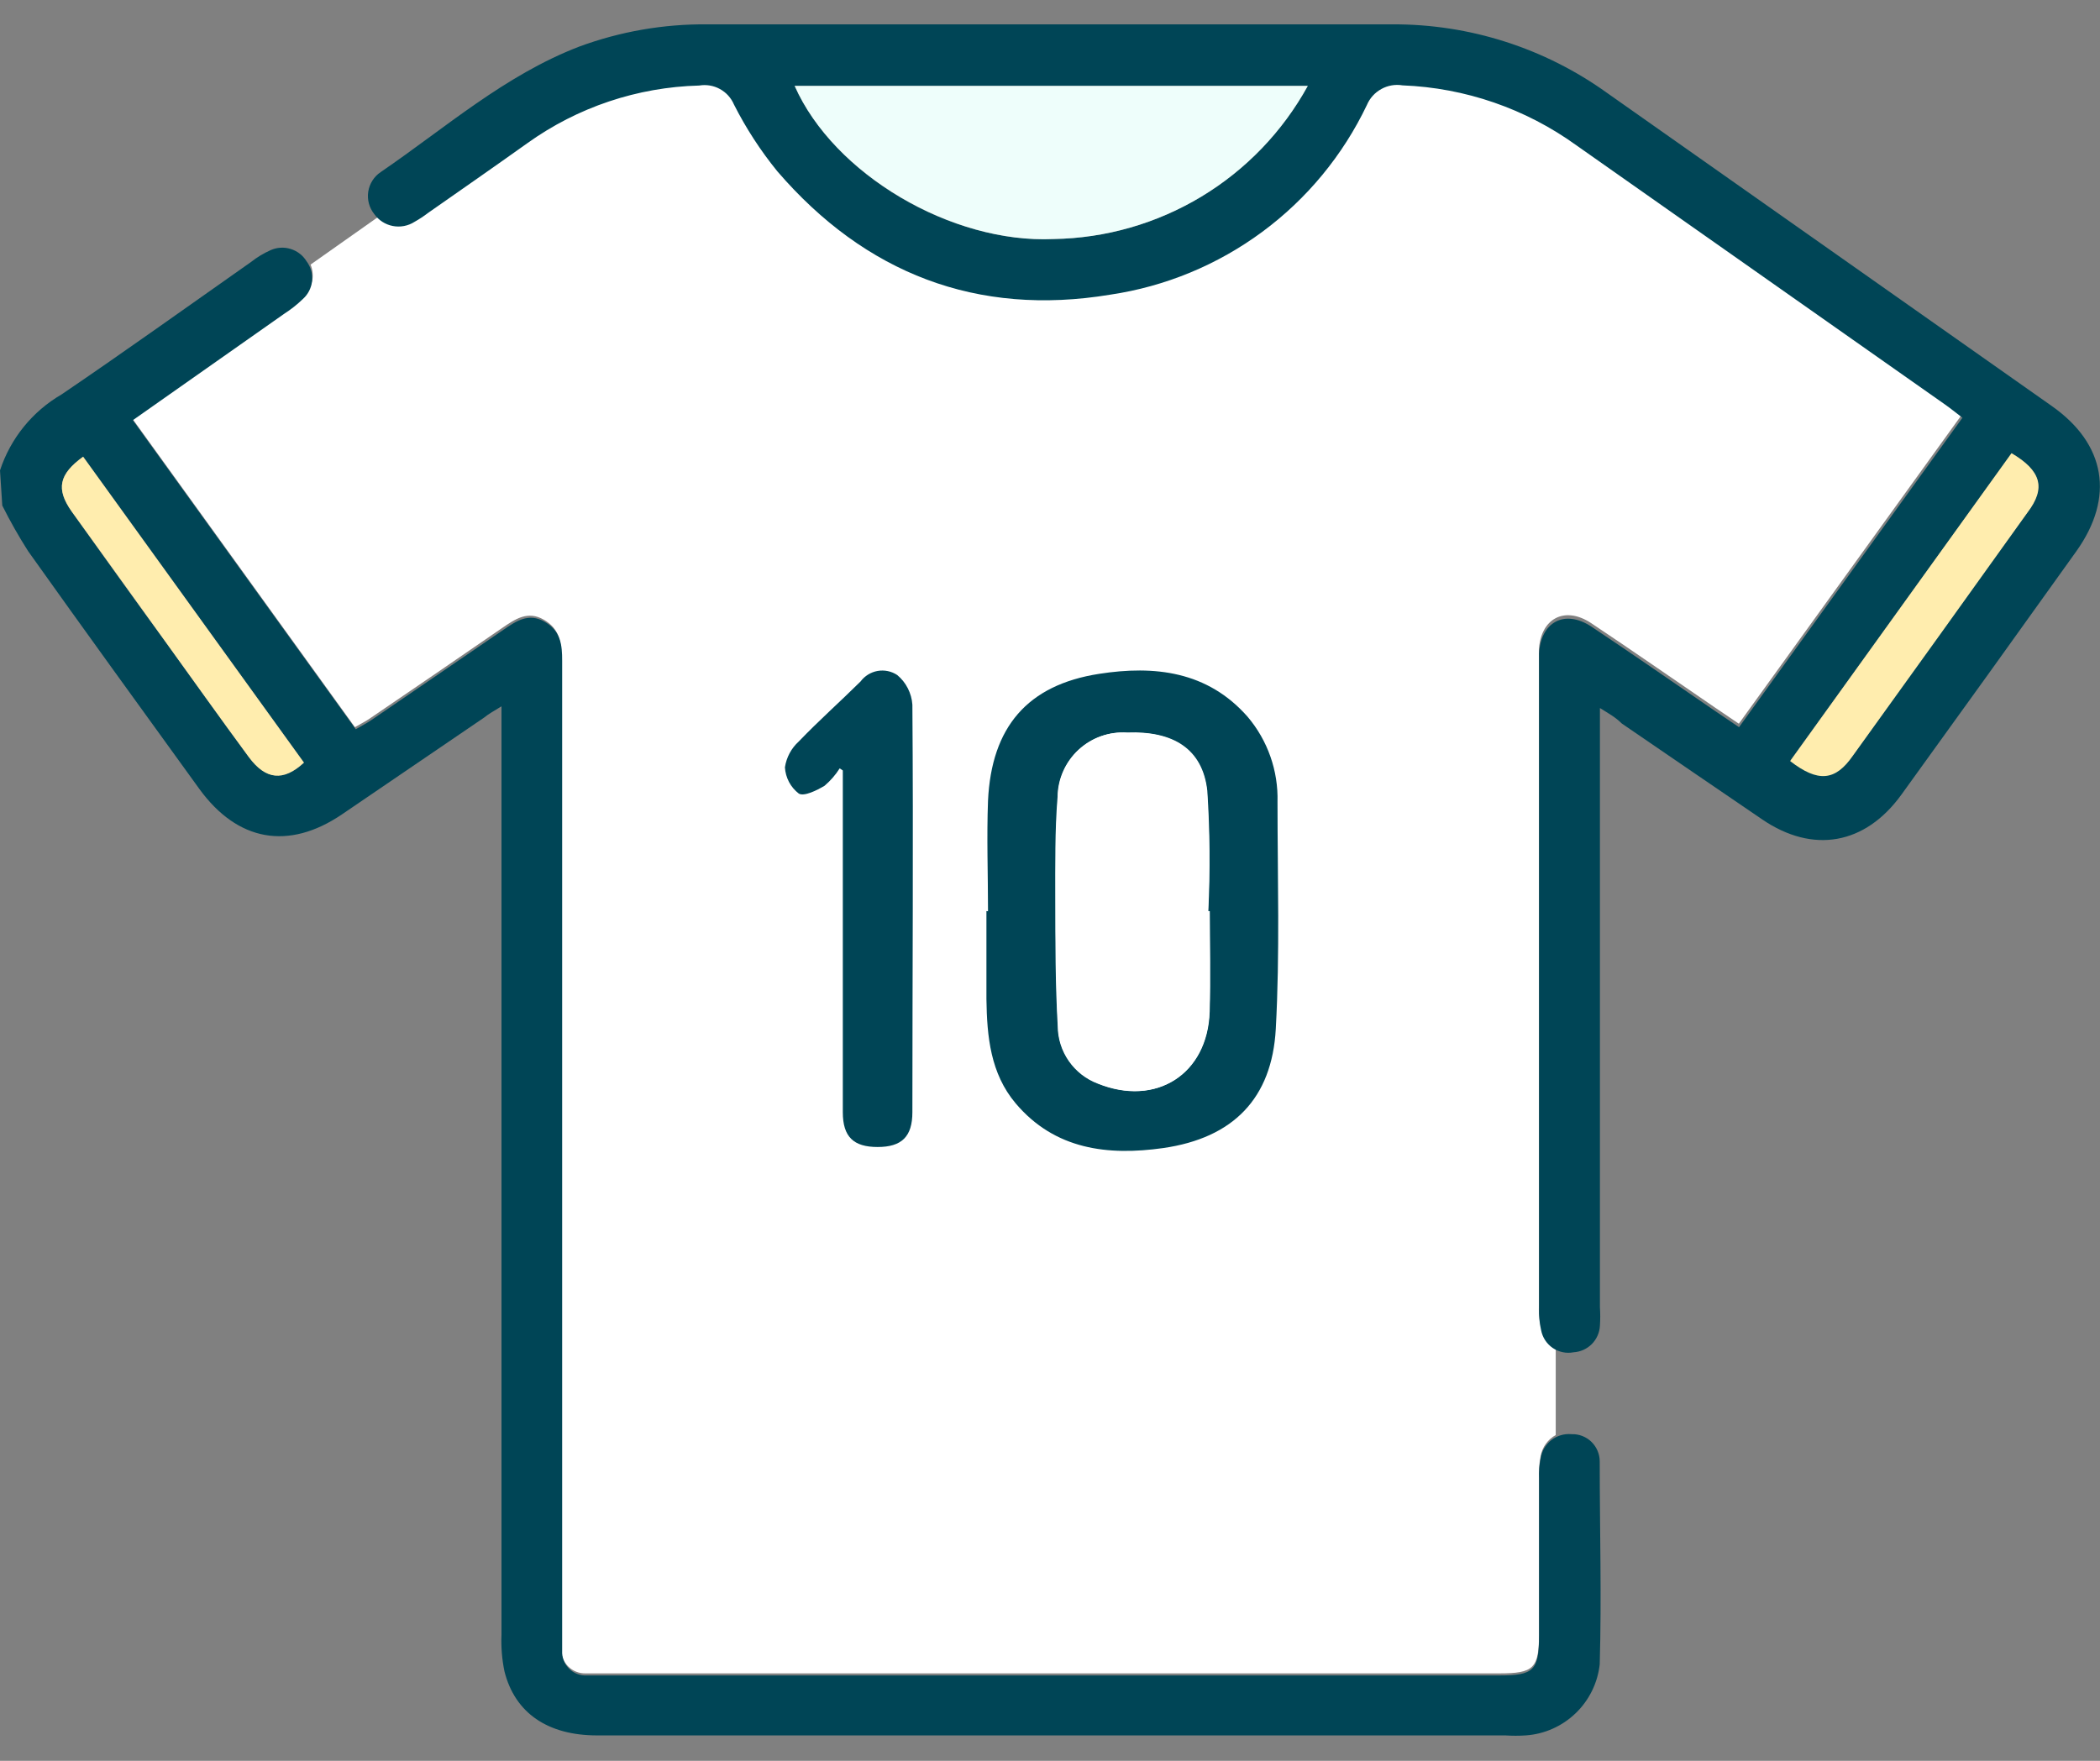 <svg width="62" height="52" viewBox="0 0 62 52" fill="none" xmlns="http://www.w3.org/2000/svg">
<rect x="0" y="0" width="62" height="52" fill="#808080" stroke="none"/>
<g clip-path="url(#clip0_321_3475)">
<path d="M8.358 9.21L3.896 12.347L10.478 21.475C10.647 21.377 10.801 21.3 10.94 21.203C12.244 20.314 13.543 19.431 14.836 18.538C15.211 18.282 15.581 18.025 16.058 18.302C16.536 18.579 16.572 18.99 16.572 19.452C16.572 28.994 16.572 38.537 16.572 48.083C16.572 48.283 16.572 48.488 16.572 48.689C16.567 48.785 16.583 48.881 16.618 48.971C16.653 49.061 16.706 49.143 16.774 49.212C16.842 49.28 16.923 49.334 17.013 49.369C17.103 49.405 17.199 49.421 17.296 49.418C17.46 49.418 17.619 49.418 17.809 49.418H44.258C45.285 49.418 45.439 49.274 45.439 48.227C45.439 46.697 45.439 45.157 45.439 43.606C45.431 43.405 45.446 43.203 45.485 43.005C45.508 42.874 45.559 42.75 45.637 42.642C45.714 42.533 45.815 42.443 45.931 42.379V39.756C45.822 39.696 45.727 39.614 45.652 39.515C45.577 39.416 45.523 39.302 45.495 39.181C45.446 38.965 45.425 38.745 45.434 38.524V19.457C45.434 19.375 45.434 19.293 45.434 19.211C45.474 18.271 46.188 17.881 46.974 18.4C48.201 19.216 49.407 20.058 50.624 20.889L51.337 21.372L57.929 12.234C57.729 12.085 57.575 11.957 57.416 11.844C53.788 9.294 50.158 6.743 46.527 4.189C45.028 3.105 43.242 2.488 41.393 2.418C41.182 2.39 40.968 2.431 40.782 2.536C40.597 2.64 40.451 2.803 40.367 2.998C39.66 4.482 38.599 5.769 37.278 6.746C35.956 7.722 34.415 8.359 32.789 8.599C28.857 9.251 25.556 7.973 22.958 4.954C22.463 4.346 22.036 3.685 21.685 2.983C21.601 2.789 21.454 2.628 21.268 2.526C21.082 2.425 20.867 2.389 20.658 2.423C18.832 2.47 17.061 3.064 15.576 4.128C14.605 4.821 13.63 5.498 12.655 6.181C12.526 6.28 12.39 6.369 12.249 6.448C12.091 6.545 11.907 6.59 11.722 6.575C11.538 6.56 11.363 6.487 11.222 6.366L9.169 7.814C9.234 7.97 9.25 8.142 9.214 8.307C9.178 8.473 9.092 8.623 8.969 8.738C8.783 8.918 8.578 9.076 8.358 9.21Z" fill="white"/>
<path d="M0 13.892C0.31 12.947 0.957 12.148 1.817 11.649C3.701 10.37 5.555 9.041 7.418 7.732C7.593 7.594 7.785 7.479 7.988 7.388C8.175 7.304 8.386 7.291 8.581 7.352C8.777 7.412 8.944 7.542 9.051 7.716C9.175 7.881 9.233 8.085 9.214 8.291C9.195 8.496 9.1 8.686 8.948 8.825C8.775 8.992 8.586 9.142 8.383 9.272L3.922 12.409L10.504 21.536C10.668 21.439 10.822 21.362 10.966 21.264L14.862 18.6C15.237 18.343 15.607 18.086 16.084 18.364C16.561 18.641 16.597 19.052 16.597 19.514V48.144C16.597 48.345 16.597 48.55 16.597 48.75C16.592 48.847 16.607 48.943 16.642 49.034C16.676 49.124 16.729 49.206 16.798 49.275C16.866 49.344 16.948 49.398 17.038 49.433C17.128 49.468 17.224 49.484 17.321 49.479C17.48 49.479 17.645 49.479 17.804 49.479H44.258C45.285 49.479 45.439 49.335 45.439 48.288V43.668C45.431 43.466 45.446 43.265 45.485 43.067C45.518 42.854 45.631 42.662 45.8 42.529C45.97 42.397 46.184 42.334 46.399 42.354C46.507 42.35 46.614 42.368 46.715 42.407C46.816 42.446 46.908 42.505 46.985 42.58C47.063 42.656 47.124 42.746 47.166 42.845C47.209 42.945 47.23 43.051 47.23 43.16C47.23 45.157 47.287 47.159 47.23 49.151C47.169 49.7 46.918 50.212 46.519 50.595C46.12 50.979 45.6 51.211 45.048 51.25C44.848 51.263 44.648 51.263 44.448 51.25H17.629C16.171 51.25 15.201 50.588 14.893 49.356C14.82 49.001 14.791 48.639 14.806 48.278V20.859C14.58 20.997 14.415 21.09 14.292 21.192L10.093 24.052C8.517 25.12 7.013 24.848 5.888 23.302C4.199 20.966 2.505 18.631 0.832 16.279C0.554 15.843 0.298 15.392 0.067 14.929L0 13.892ZM2.454 13.487C1.74 14 1.648 14.441 2.115 15.104C3.024 16.382 3.948 17.671 4.867 18.928C5.693 20.073 6.51 21.223 7.346 22.358C7.86 23.03 8.373 23.082 8.974 22.522L2.454 13.487Z" fill="#004556"/>
<path d="M47.236 20.91V38.606C47.248 38.787 47.248 38.969 47.236 39.15C47.226 39.354 47.14 39.548 46.996 39.693C46.852 39.838 46.659 39.924 46.455 39.936C46.35 39.956 46.241 39.955 46.136 39.933C46.031 39.911 45.931 39.868 45.842 39.808C45.754 39.747 45.678 39.67 45.619 39.58C45.56 39.49 45.52 39.389 45.5 39.284C45.451 39.068 45.43 38.847 45.439 38.627C45.439 32.271 45.439 25.915 45.439 19.56C45.439 19.478 45.439 19.396 45.439 19.314C45.48 18.374 46.188 17.984 46.979 18.502C48.206 19.319 49.412 20.16 50.629 20.992L51.343 21.475L57.939 12.337C57.739 12.183 57.585 12.059 57.426 11.947C53.798 9.397 50.17 6.845 46.542 4.292C45.043 3.209 43.257 2.593 41.409 2.521C41.194 2.485 40.973 2.523 40.782 2.629C40.591 2.734 40.441 2.9 40.356 3.101C39.649 4.584 38.588 5.871 37.267 6.847C35.945 7.824 34.404 8.461 32.779 8.702C28.846 9.354 25.546 8.076 22.948 5.057C22.453 4.448 22.024 3.787 21.669 3.086C21.586 2.891 21.439 2.729 21.253 2.628C21.067 2.526 20.852 2.491 20.643 2.526C18.818 2.573 17.049 3.167 15.566 4.231C14.595 4.924 13.62 5.601 12.644 6.284C12.516 6.382 12.38 6.472 12.239 6.551C12.049 6.673 11.819 6.717 11.597 6.674C11.375 6.631 11.178 6.504 11.048 6.32C10.975 6.228 10.921 6.122 10.891 6.008C10.861 5.895 10.854 5.776 10.872 5.66C10.89 5.544 10.932 5.432 10.995 5.333C11.058 5.234 11.14 5.148 11.238 5.083C13.148 3.779 14.898 2.223 17.101 1.376C18.313 0.929 19.597 0.706 20.889 0.719C27.628 0.719 34.369 0.719 41.111 0.719C43.385 0.709 45.605 1.419 47.451 2.747C51.822 5.827 56.196 8.907 60.573 11.988C62.175 13.112 62.436 14.688 61.302 16.279C59.591 18.675 57.869 21.071 56.137 23.467C55.064 24.95 53.524 25.217 52.03 24.201C50.644 23.261 49.268 22.312 47.882 21.367C47.697 21.182 47.508 21.079 47.236 20.91ZM23.461 2.536C24.616 5.149 28.081 7.198 31.105 7.059C32.644 7.034 34.149 6.602 35.467 5.808C36.785 5.014 37.87 3.885 38.611 2.536H23.461ZM59.397 13.384L52.862 22.455C53.688 23.092 54.171 23.046 54.71 22.301C56.421 19.905 58.141 17.51 59.87 15.114C60.388 14.395 60.26 13.908 59.387 13.384H59.397Z" fill="#004556"/>
<path d="M29.17 26.911C29.17 25.823 29.129 24.735 29.17 23.646C29.272 21.475 30.33 20.227 32.455 19.899C34.078 19.647 35.648 19.817 36.834 21.167C37.428 21.868 37.742 22.764 37.717 23.682C37.717 25.915 37.789 28.154 37.666 30.387C37.553 32.44 36.408 33.606 34.345 33.904C32.712 34.135 31.146 33.955 29.986 32.584C29.242 31.701 29.139 30.613 29.123 29.504C29.123 28.641 29.123 27.774 29.123 26.906L29.17 26.911ZM35.715 26.911H35.664C35.72 25.726 35.71 24.538 35.633 23.354C35.495 22.122 34.606 21.588 33.277 21.639C33.015 21.621 32.753 21.656 32.506 21.743C32.258 21.83 32.032 21.967 31.839 22.145C31.647 22.323 31.493 22.538 31.387 22.778C31.281 23.018 31.225 23.276 31.223 23.538C31.141 24.54 31.157 25.551 31.157 26.557C31.157 27.81 31.157 29.062 31.228 30.31C31.231 30.677 31.345 31.035 31.555 31.336C31.765 31.637 32.061 31.869 32.404 31.999C34.124 32.697 35.648 31.727 35.705 29.879C35.741 28.883 35.715 27.897 35.715 26.906V26.911Z" fill="#004556"/>
<path d="M24.791 22.691C24.669 22.884 24.518 23.057 24.344 23.205C24.113 23.343 23.738 23.528 23.584 23.436C23.464 23.344 23.365 23.227 23.294 23.093C23.224 22.959 23.183 22.812 23.174 22.661C23.218 22.366 23.363 22.096 23.584 21.896C24.17 21.285 24.806 20.72 25.407 20.125C25.529 19.961 25.709 19.85 25.911 19.814C26.112 19.779 26.32 19.822 26.49 19.935C26.62 20.043 26.727 20.177 26.803 20.328C26.88 20.479 26.926 20.643 26.937 20.812C26.968 24.827 26.937 28.837 26.937 32.846C26.937 33.57 26.619 33.873 25.91 33.873C25.202 33.873 24.883 33.575 24.883 32.846C24.883 29.704 24.883 26.557 24.883 23.415V22.753L24.791 22.691Z" fill="#004556"/>
<path d="M2.454 13.487L8.973 22.522C8.368 23.082 7.844 23.035 7.346 22.358C6.509 21.223 5.693 20.073 4.867 18.928C3.948 17.655 3.024 16.361 2.115 15.104C1.648 14.441 1.74 14.005 2.454 13.487Z" fill="#FFEDAE"/>
<path d="M23.461 2.536H38.611C37.869 3.885 36.785 5.014 35.467 5.808C34.148 6.602 32.644 7.034 31.105 7.059C28.102 7.198 24.616 5.149 23.461 2.536Z" fill="#EEFEFB"/>
<path d="M59.387 13.384C60.26 13.897 60.414 14.411 59.859 15.135C58.148 17.53 56.428 19.926 54.7 22.322C54.186 23.066 53.673 23.112 52.852 22.476L59.387 13.384Z" fill="#FFEDAE"/>
<path d="M35.715 26.906C35.715 27.897 35.741 28.883 35.715 29.873C35.659 31.722 34.134 32.692 32.414 31.994C32.071 31.863 31.775 31.632 31.566 31.331C31.356 31.03 31.242 30.672 31.239 30.305C31.172 29.057 31.172 27.805 31.167 26.552C31.167 25.525 31.167 24.534 31.234 23.533C31.236 23.271 31.292 23.012 31.398 22.773C31.504 22.533 31.658 22.318 31.85 22.14C32.042 21.962 32.269 21.825 32.516 21.738C32.763 21.651 33.026 21.616 33.287 21.634C34.642 21.582 35.505 22.116 35.644 23.349C35.721 24.533 35.731 25.721 35.674 26.906H35.715Z" fill="white"/>
</g>
<defs>
<clipPath id="clip0_321_3475">
<rect width="62" height="50.603" fill="white" transform="translate(0 0.698)"/>
</clipPath>
</defs>
</svg>

